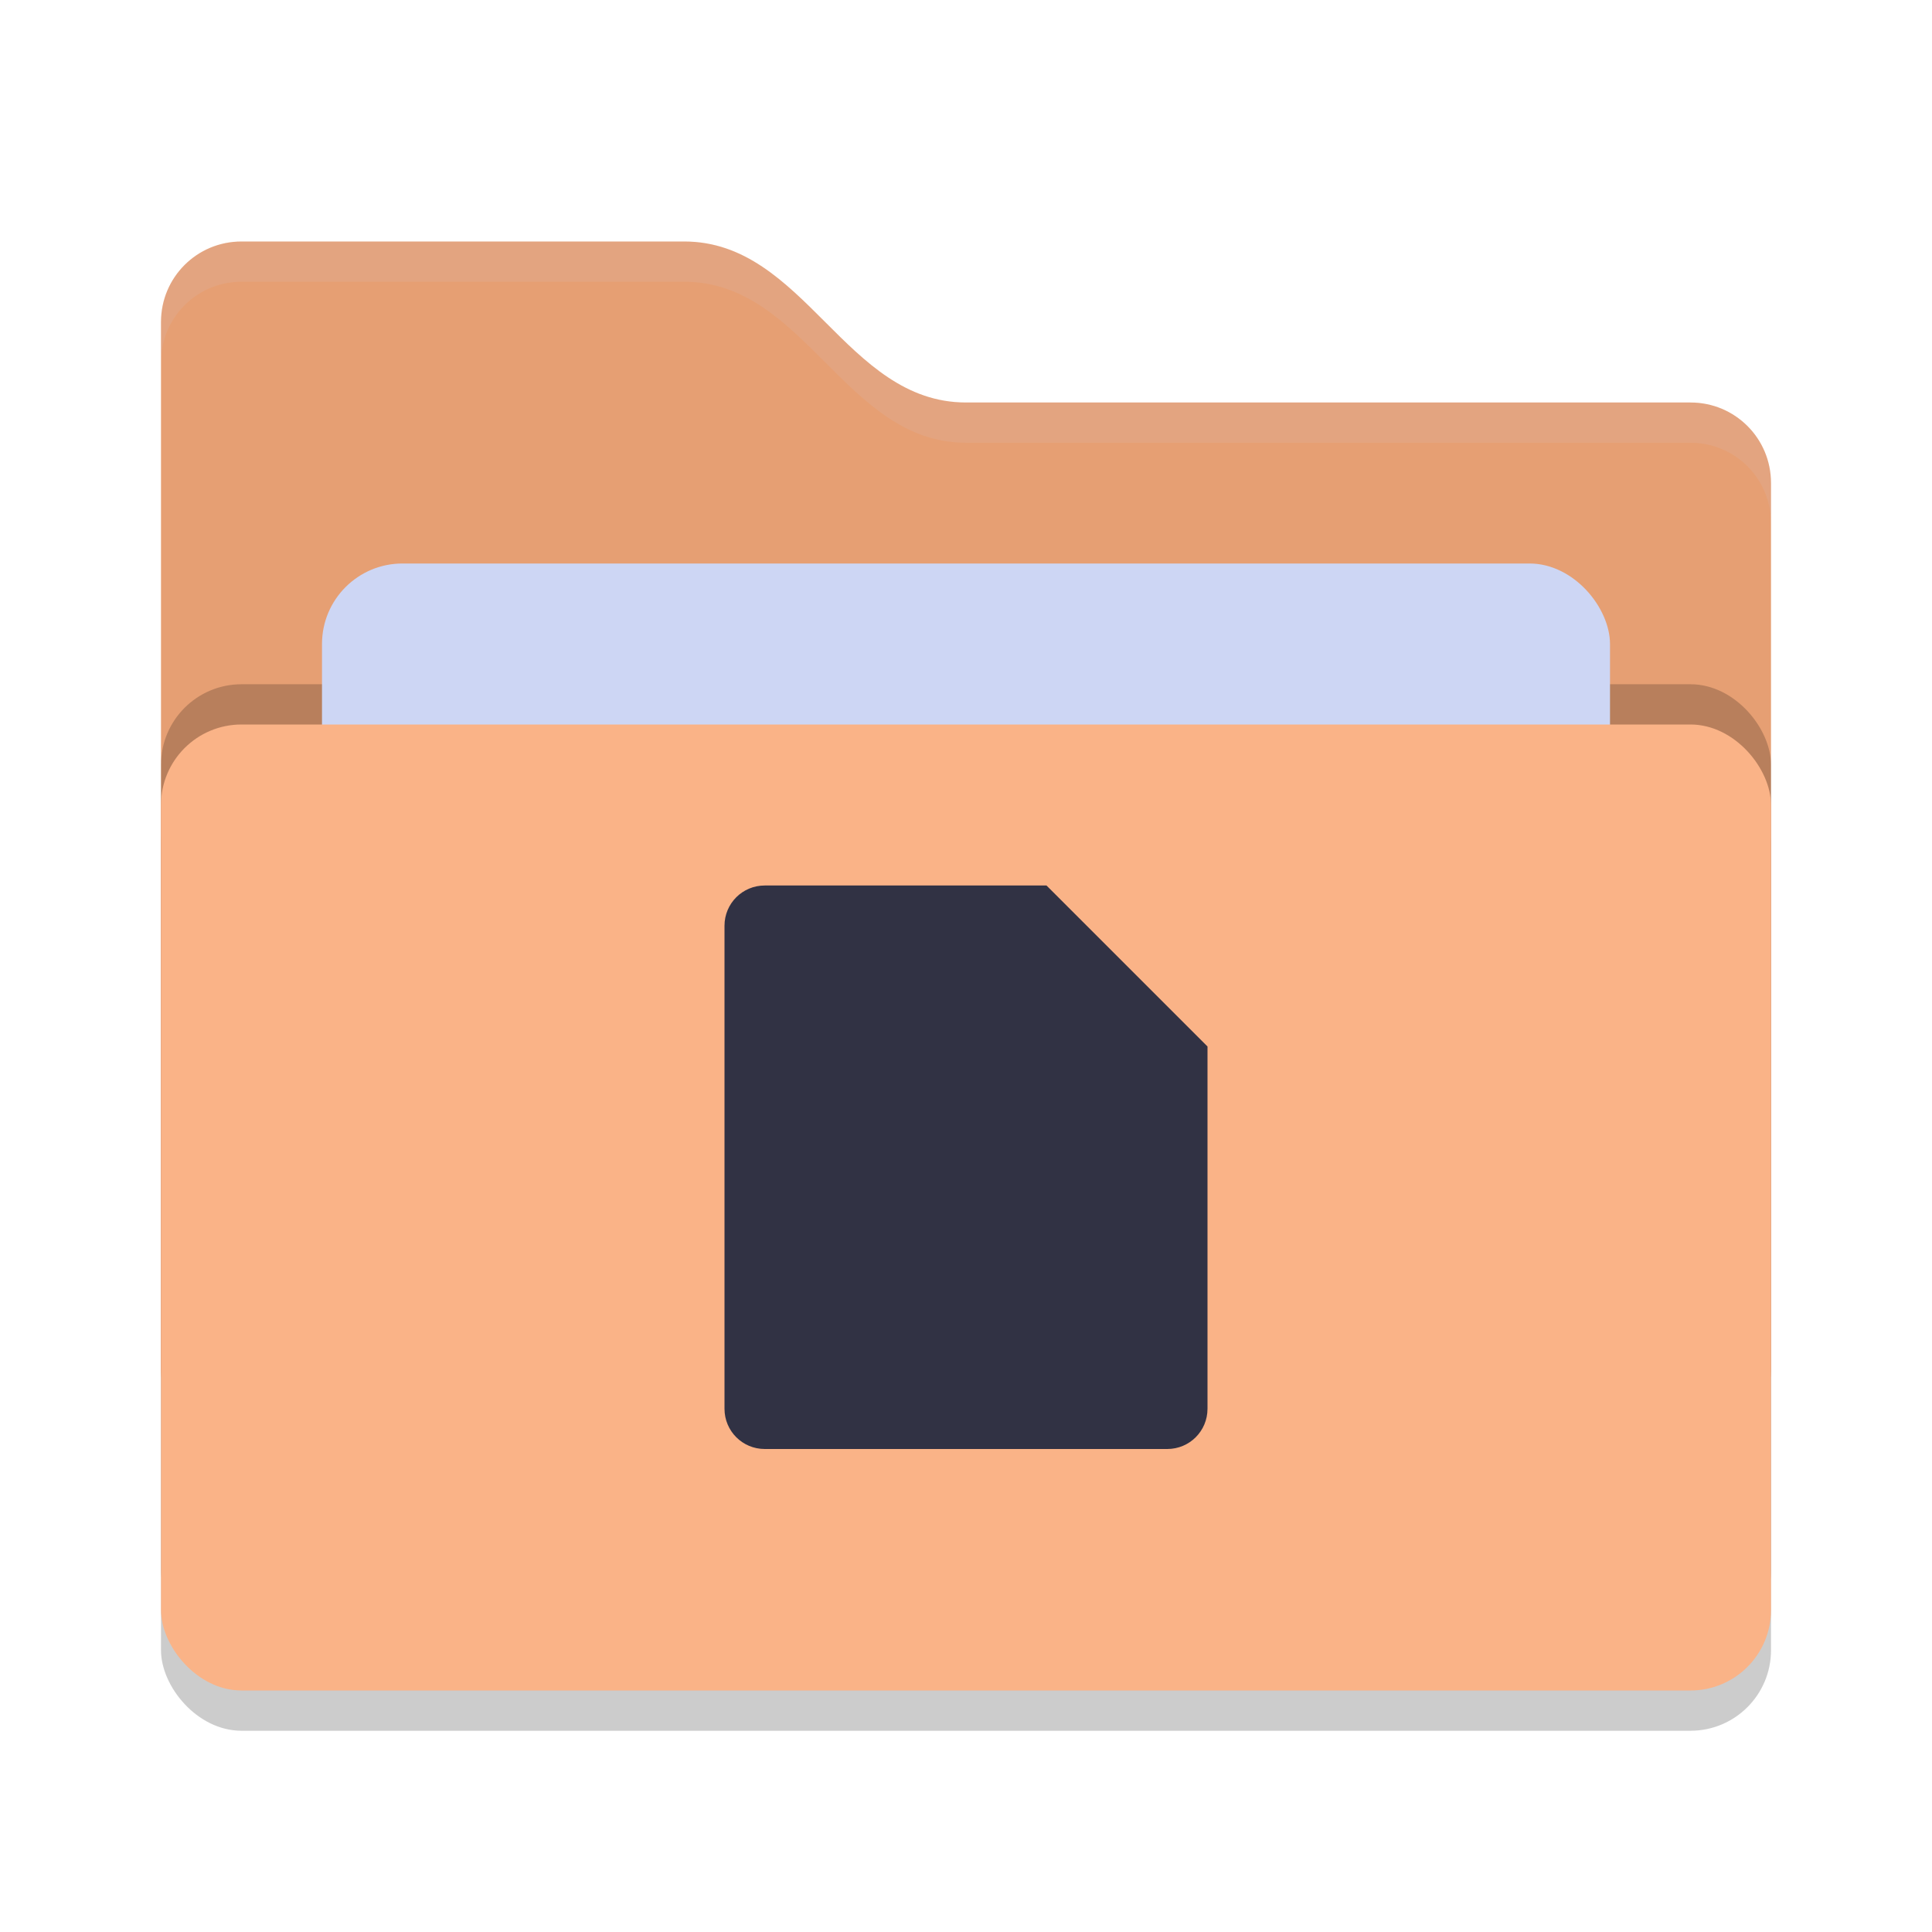 <svg xmlns="http://www.w3.org/2000/svg" width="24" height="24" version="1">
 <rect style="opacity:0.2" width="20" height="12" x="2" y="9.5" rx="1" ry="1"/>
 <path style="fill:#E69F73" d="M 2,17 C 2,17.554 2.446,18 3,18 H 21 C 21.554,18 22,17.554 22,17 V 6 C 22,5.446 21.554,5 21,5 H 12 C 10.5,5 10,3 8.5,3 H 3 C 2.446,3 2,3.446 2,4"/>
 <rect style="opacity:0.2" width="20" height="12" x="2" y="8.5" rx="1" ry="1"/>
 <rect style="fill:#CDD6F4" width="16" height="8" x="4" y="7" rx="1" ry="1"/>
 <rect style="fill:#FAB387" width="20" height="12" x="2" y="9" rx="1" ry="1"/>
 <path style="opacity:0.1;fill:#CDD6F4" d="M 3,3 C 2.446,3 2,3.446 2,4 V 4.5 C 2,3.946 2.446,3.5 3,3.5 H 8.5 C 10,3.5 10.5,5.5 12,5.5 H 21 C 21.554,5.5 22,5.946 22,6.5 V 6 C 22,5.446 21.554,5 21,5 H 12 C 10.5,5 10,3 8.5,3 Z"/>
 <path style="fill:#313244" d="M 9.5,11 C 9.223,11 9,11.223 9,11.5 V 17.5 C 9,17.777 9.223,18 9.5,18 H 14.5 C 14.777,18 15,17.777 15,17.5 V 13 L 13,11 Z"/>
</svg>
